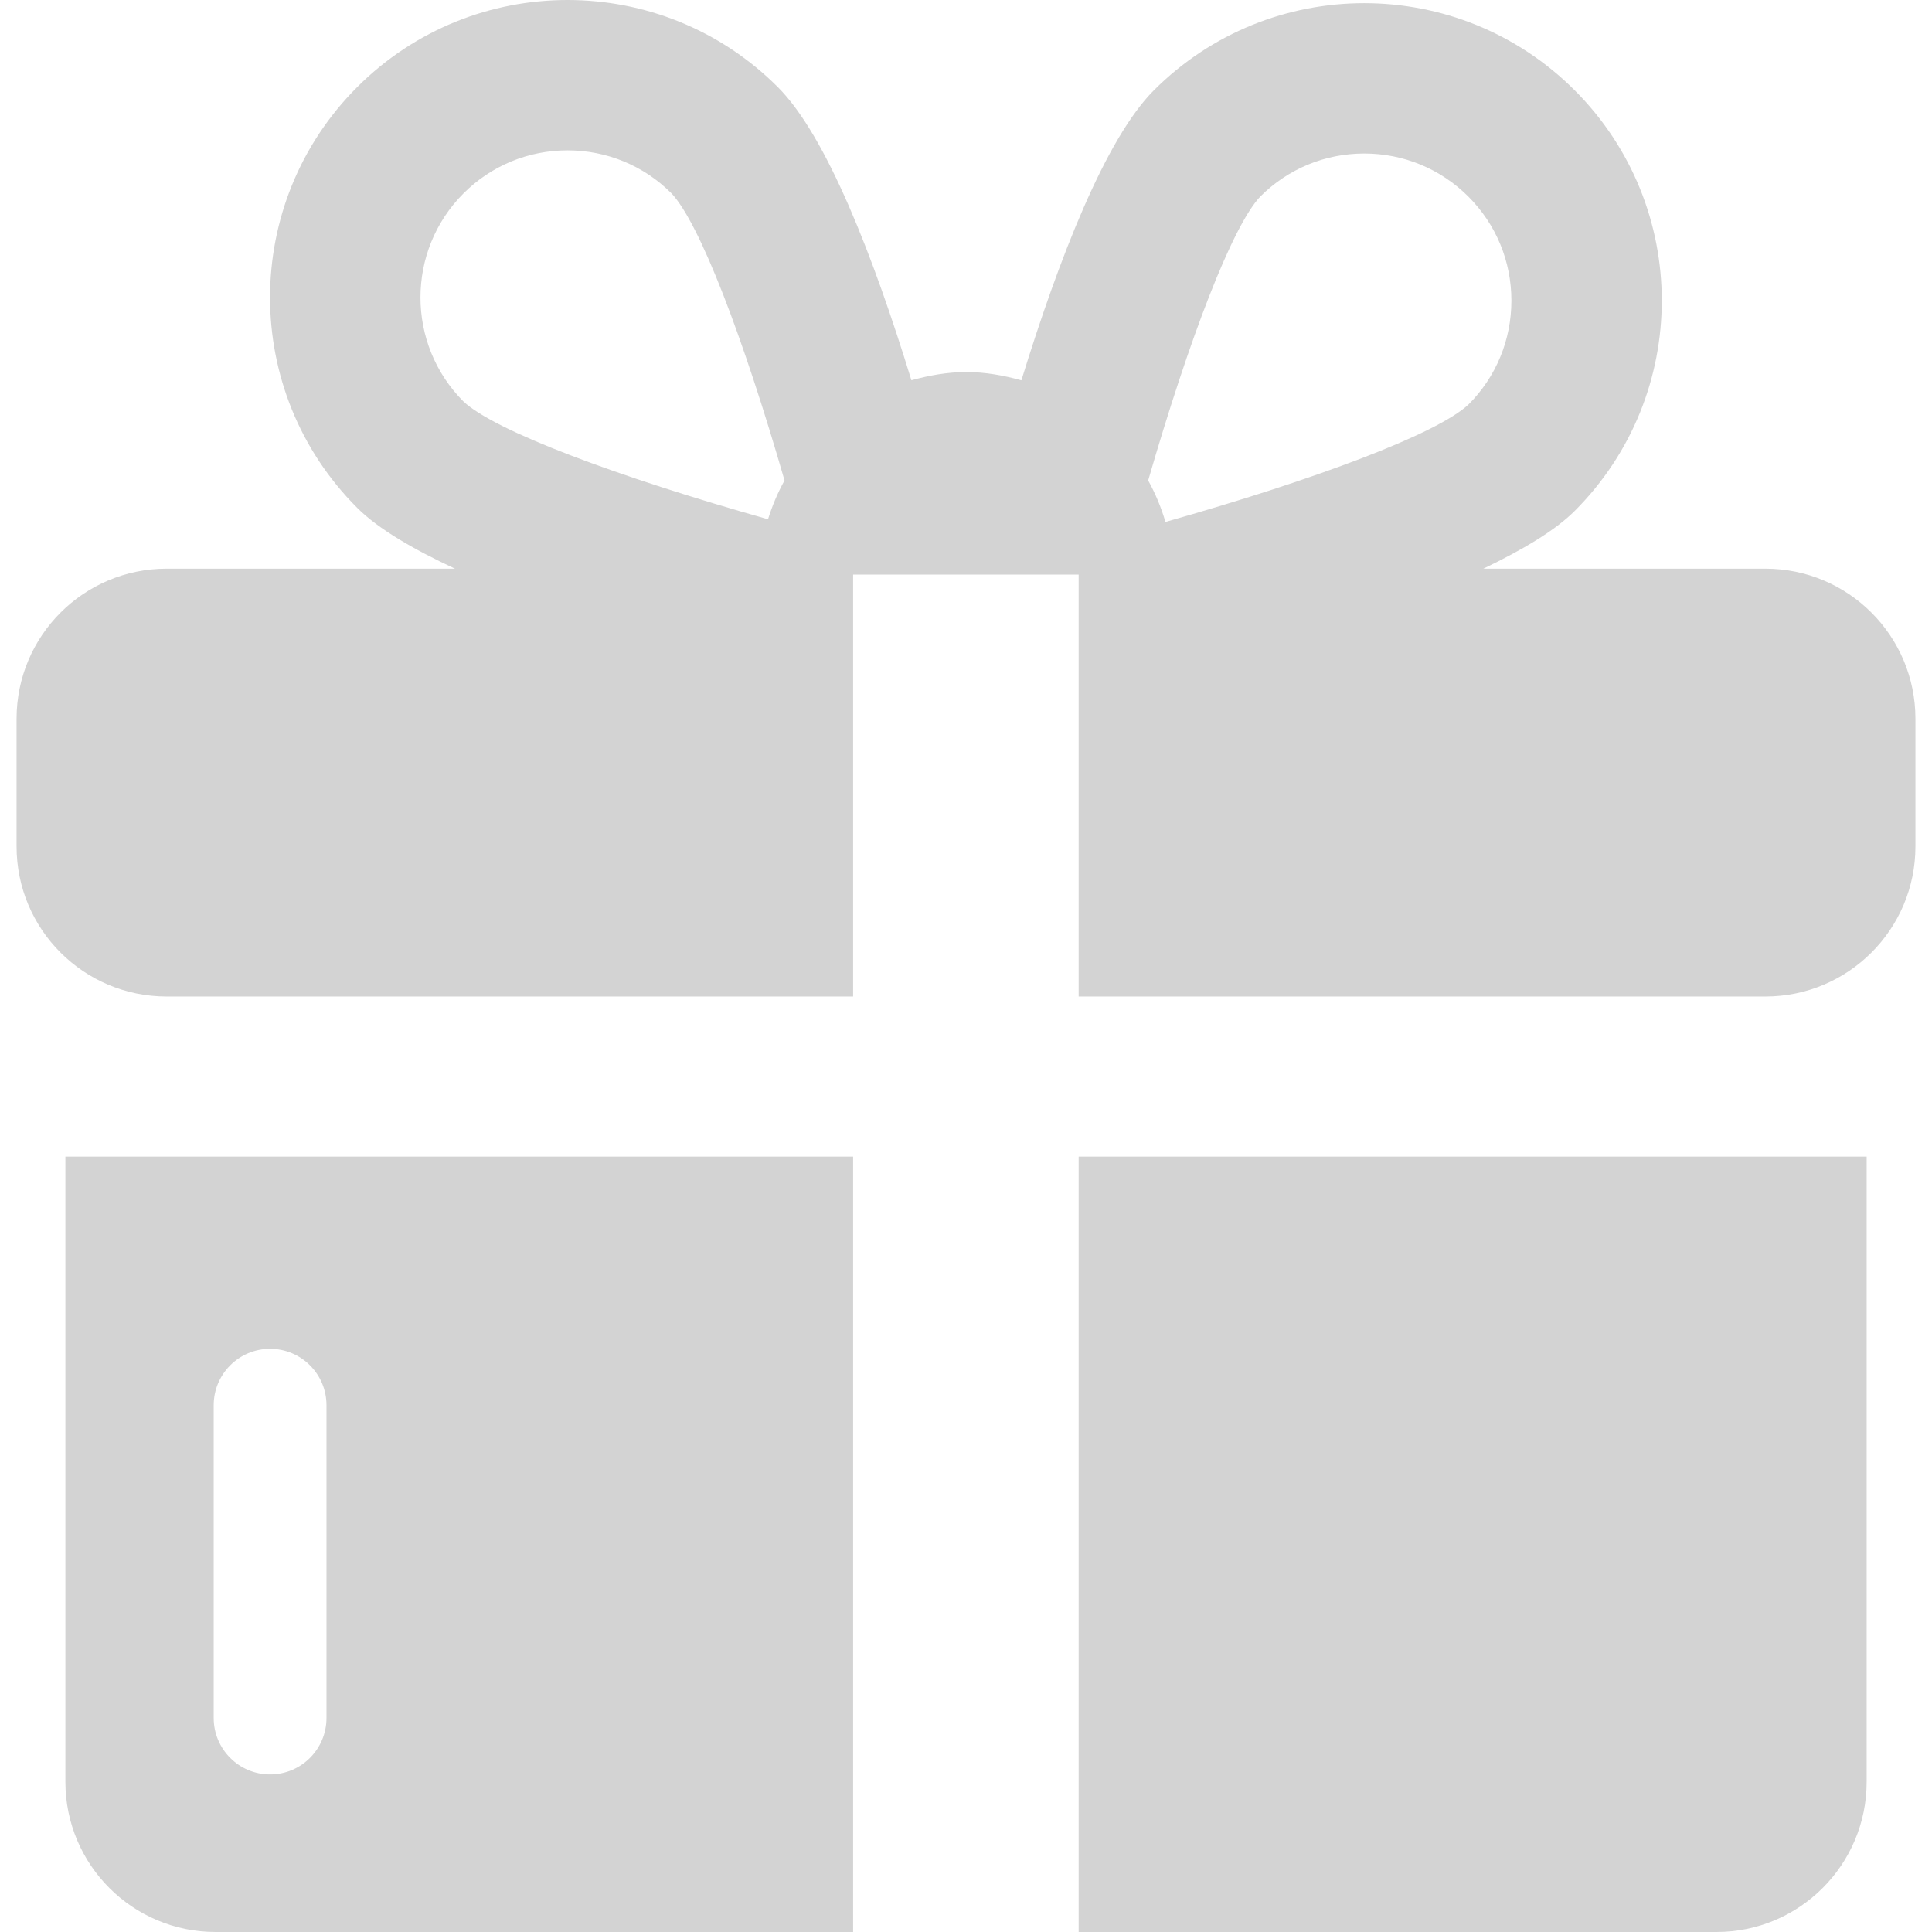 <svg width="85" height="85" viewBox="0 0 85 85" fill="none" xmlns="http://www.w3.org/2000/svg">
<path d="M47.456 50.886V85H75.52C79.167 85 82.125 82.043 82.125 78.394V50.886H47.456Z" fill="#D3D3D3"/>
<path d="M37.534 50.886H2.877V78.394C2.877 82.043 5.836 85 9.483 85H37.534V50.886ZM11.883 78.068C10.513 78.068 9.402 76.956 9.402 75.587V61.823C9.402 60.454 10.514 59.343 11.883 59.343C13.252 59.343 14.364 60.454 14.364 61.823V75.587C14.364 76.956 13.252 78.068 11.883 78.068Z" fill="#D3D3D3"/>
<path d="M77.668 25.019H65.261C66.974 24.197 68.41 23.348 69.279 22.48C74.389 17.37 74.389 9.082 69.279 3.971C66.721 1.416 63.371 0.139 60.022 0.139C56.672 0.139 53.322 1.416 50.767 3.971C48.645 6.094 46.603 11.333 44.937 16.732C44.158 16.518 43.357 16.369 42.514 16.369C41.674 16.369 40.873 16.518 40.098 16.73C38.425 11.283 36.364 5.972 34.222 3.832C31.667 1.277 28.321 0 24.968 0C21.618 0 18.269 1.277 15.714 3.832C10.603 8.944 10.603 17.231 15.714 22.341C16.628 23.259 18.168 24.157 20.016 25.019H7.332C3.684 25.019 0.729 27.975 0.729 31.622V37.24C0.729 40.888 3.684 43.842 7.332 43.842H37.534V25.281H47.456V43.842H77.668C81.315 43.842 84.271 40.887 84.271 37.24V31.622C84.271 27.975 81.315 25.019 77.668 25.019ZM55.445 8.649C56.666 7.427 58.293 6.754 60.022 6.754C61.753 6.754 63.378 7.427 64.602 8.649C65.823 9.871 66.495 11.496 66.495 13.226C66.495 14.955 65.823 16.58 64.609 17.794C63.242 19.084 57.89 21.092 51.274 22.963C51.087 22.322 50.834 21.715 50.515 21.139C52.318 14.914 54.211 9.953 55.445 8.649ZM20.391 8.51C21.612 7.289 23.24 6.615 24.968 6.615C26.699 6.615 28.324 7.287 29.542 8.506C30.786 9.823 32.701 14.847 34.516 21.138C34.216 21.677 33.977 22.246 33.789 22.845C27.142 20.971 21.757 18.953 20.391 17.664C17.868 15.14 17.868 11.034 20.391 8.51Z" fill="#D3D3D3"/>
</svg>
